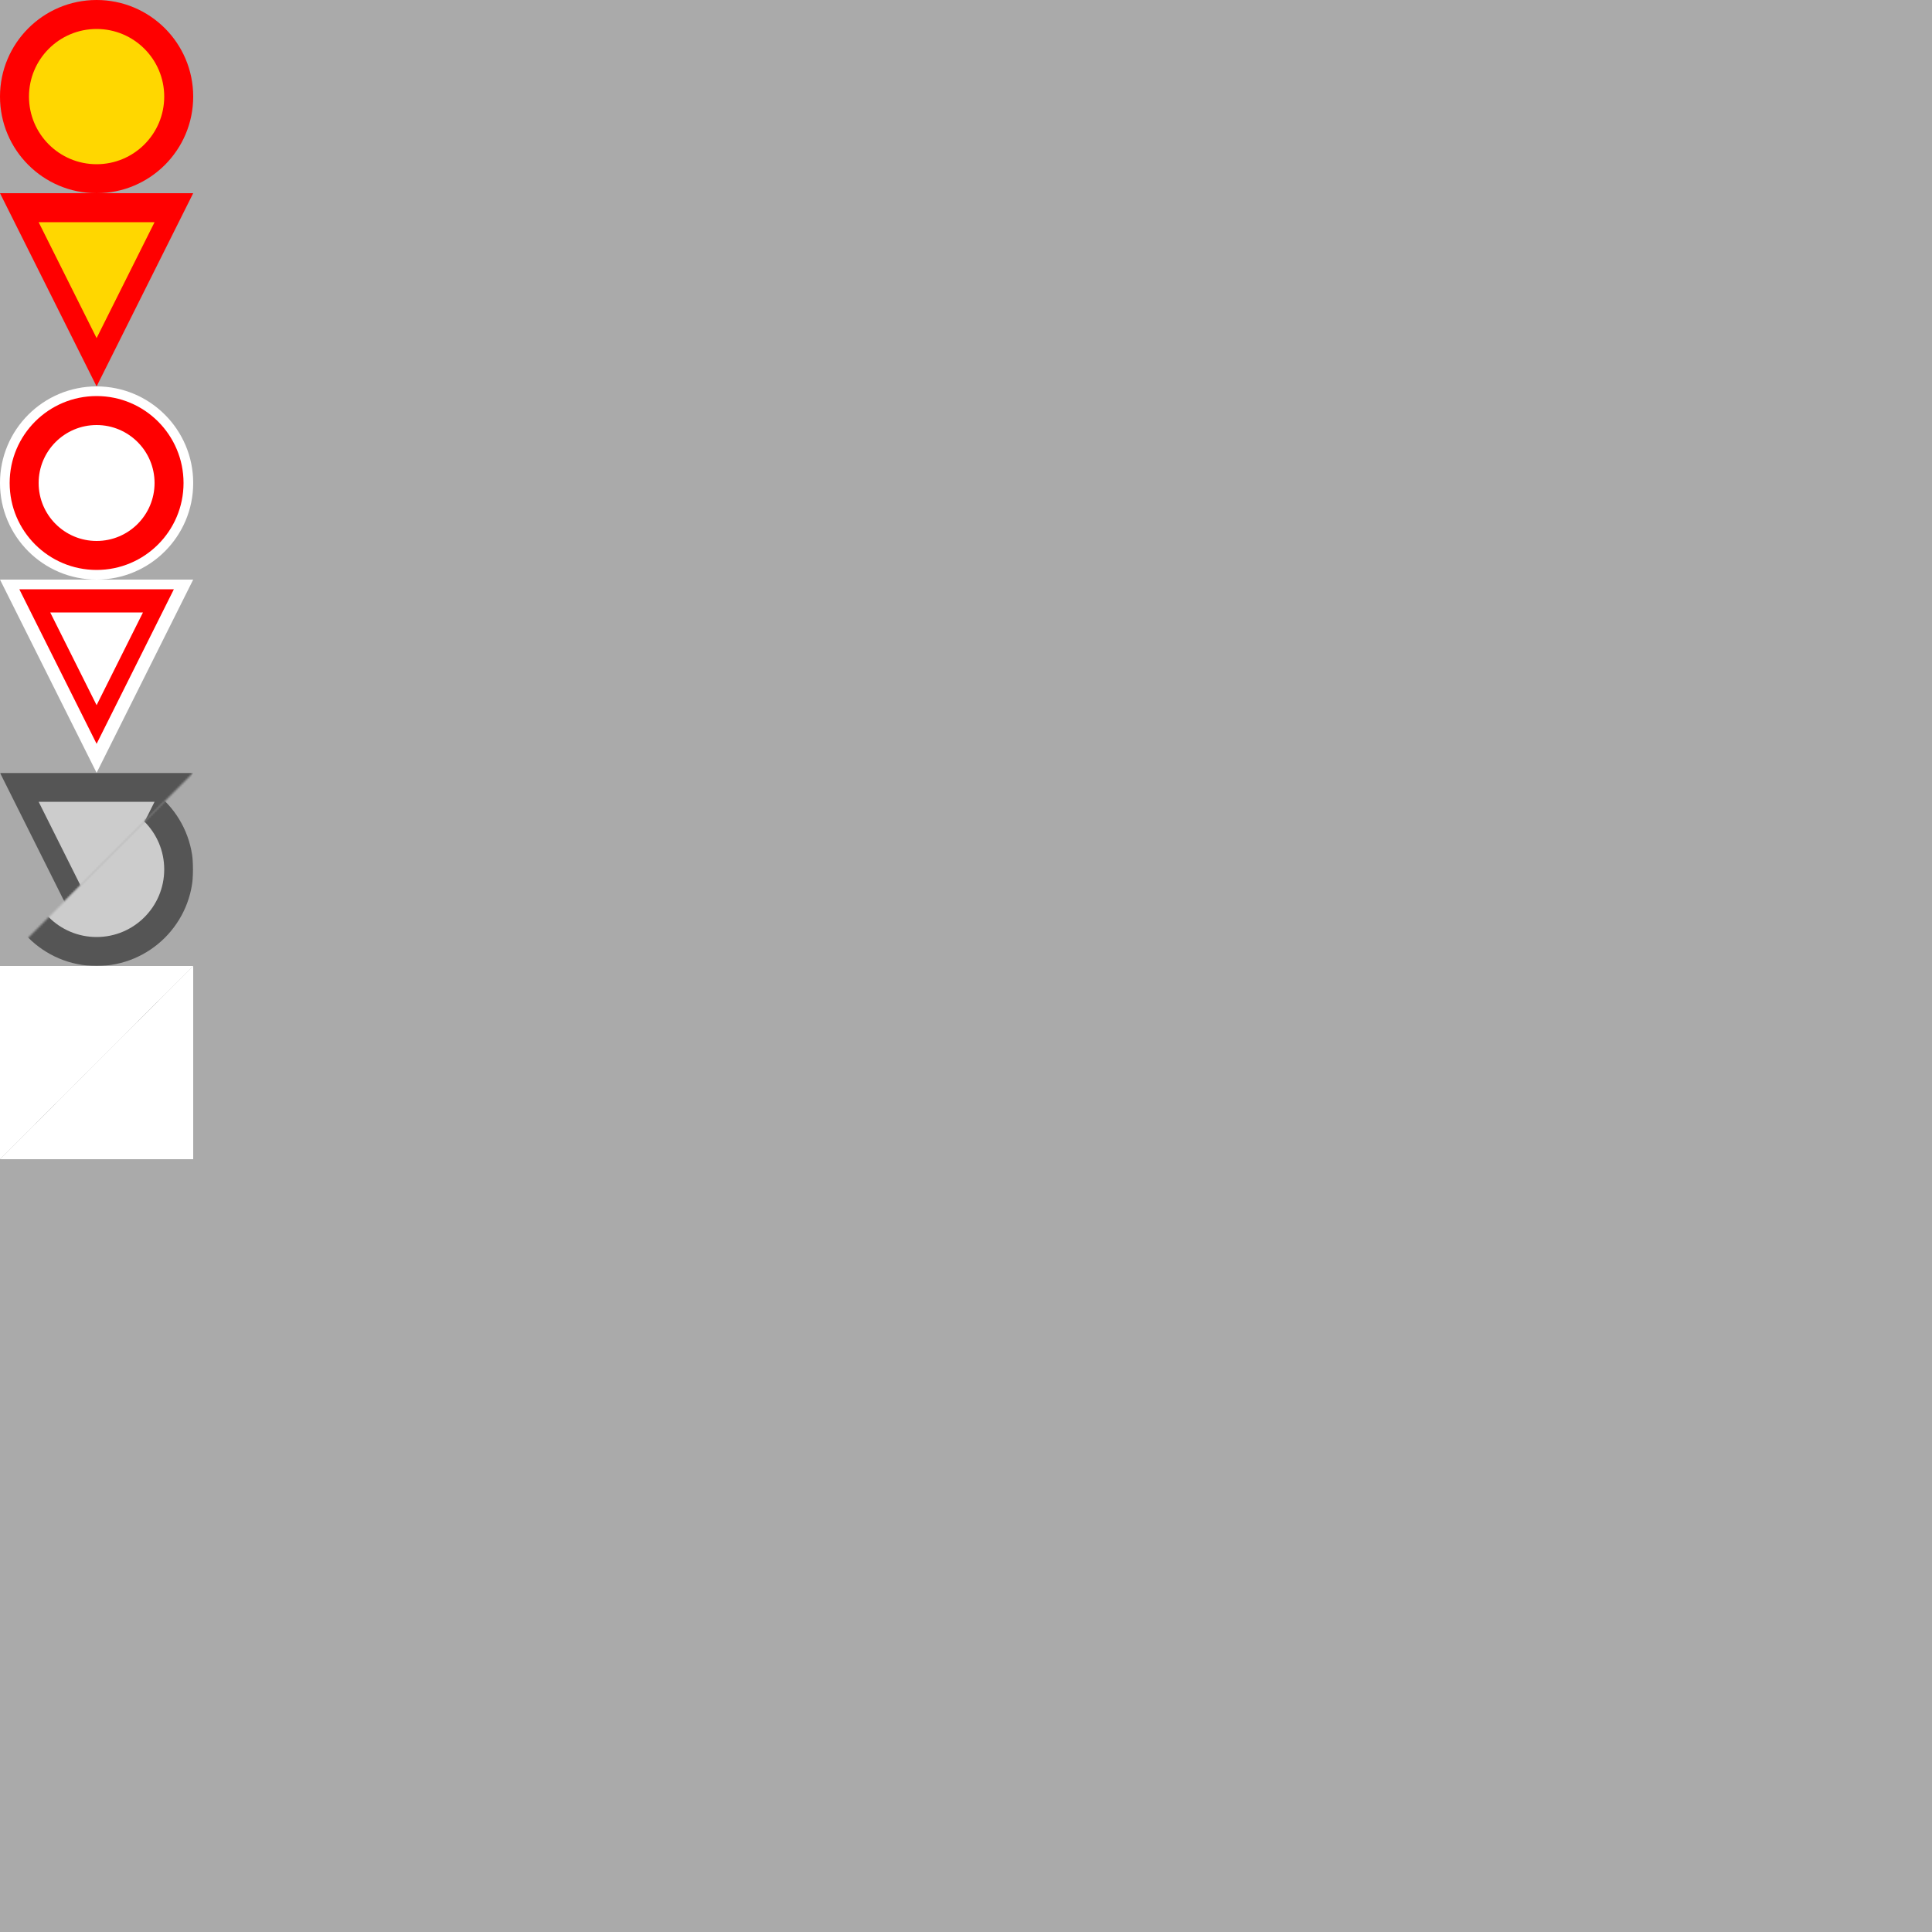 <?xml version="1.0" encoding="UTF-8" standalone="no"?>
<svg
   xmlns:svg="http://www.w3.org/2000/svg"
   xmlns="http://www.w3.org/2000/svg"
   version="1.0"
   width="1000"
   height="1000">
  <rect x="0" y="0" width="1000" height="1000" fill="#aaa" />
  <circle cx="50" cy="50" r="50" fill="red" />
  <circle cx="50" cy="50" r="35" fill="gold" />

  <g transform="translate(0,100)">
    <polygon points="0 0, 100 0, 50 100" fill="red" />
    <g transform="translate(20,15) scale(0.6)">
      <polygon points="0 0, 100 0, 50 100" fill="gold" />
    </g>
  </g>

  <g transform="translate(0,200)">
    <circle cx="50" cy="50" r="50" fill="white" />
    <circle cx="50" cy="50" r="45" fill="red" />
    <circle cx="50" cy="50" r="30" fill="white" />
  </g>

  <g transform="translate(0,300)">
    <polygon points="0 0, 100 0, 50 100" fill="white" />
    <g transform="translate(10,5) scale(0.8)">
      <polygon points="0 0, 100 0, 50 100" fill="red" />
      <g transform="translate(20,15) scale(0.6)">
        <polygon points="0 0, 100 0, 50 100" fill="white" />
      </g>
    </g>
  </g>
  
  <g transform="translate(0,400)">
    <g mask="url(#myMask)">
      <polygon points="0 0, 100 0, 50 100" fill="#555" />
      <g transform="translate(20,15) scale(0.6)">
        <polygon points="0 0, 100 0, 50 100" fill="#ccc" />
      </g>
    </g>
    <g mask="url(#myMask2)">
      <circle cx="50" cy="50" r="50" fill="#555" />
      <circle cx="50" cy="50" r="35" fill="#ccc" />
    </g>
    <mask id="myMask">
      <polygon points="0 0, 100 0, 0 100" fill="white" />
    </mask>
    <mask id="myMask2">
      <polygon points="100 0, 100 100, 0 100" fill="white" />
    </mask>
  </g>
  
  <g transform="translate(0,500)">
    <g mask="url(#myMask)">
      <polygon points="0 0, 100 0, 50 100" fill="#ccc" />
      <g transform="translate(10,5) scale(0.8)">
        <polygon points="0 0, 100 0, 50 100" fill="#555" />
        <g transform="translate(20,15) scale(0.6)">
          <polygon points="0 0, 100 0, 50 100" fill="#ccc" />
        </g>
      </g>
    </g>
    <g mask="url(#myMask2)">
      <circle cx="50" cy="50" r="50" fill="#ccc" />
      <circle cx="50" cy="50" r="45" fill="#555" />
      <circle cx="50" cy="50" r="30" fill="#ccc" />
    </g>
    <mask id="myMask">
      <polygon points="0 0, 100 0, 0 100" fill="white" />
    </mask>
    <mask id="myMask2">
      <polygon points="100 0, 100 100, 0 100" fill="white" />
    </mask>
  </g>
</svg>